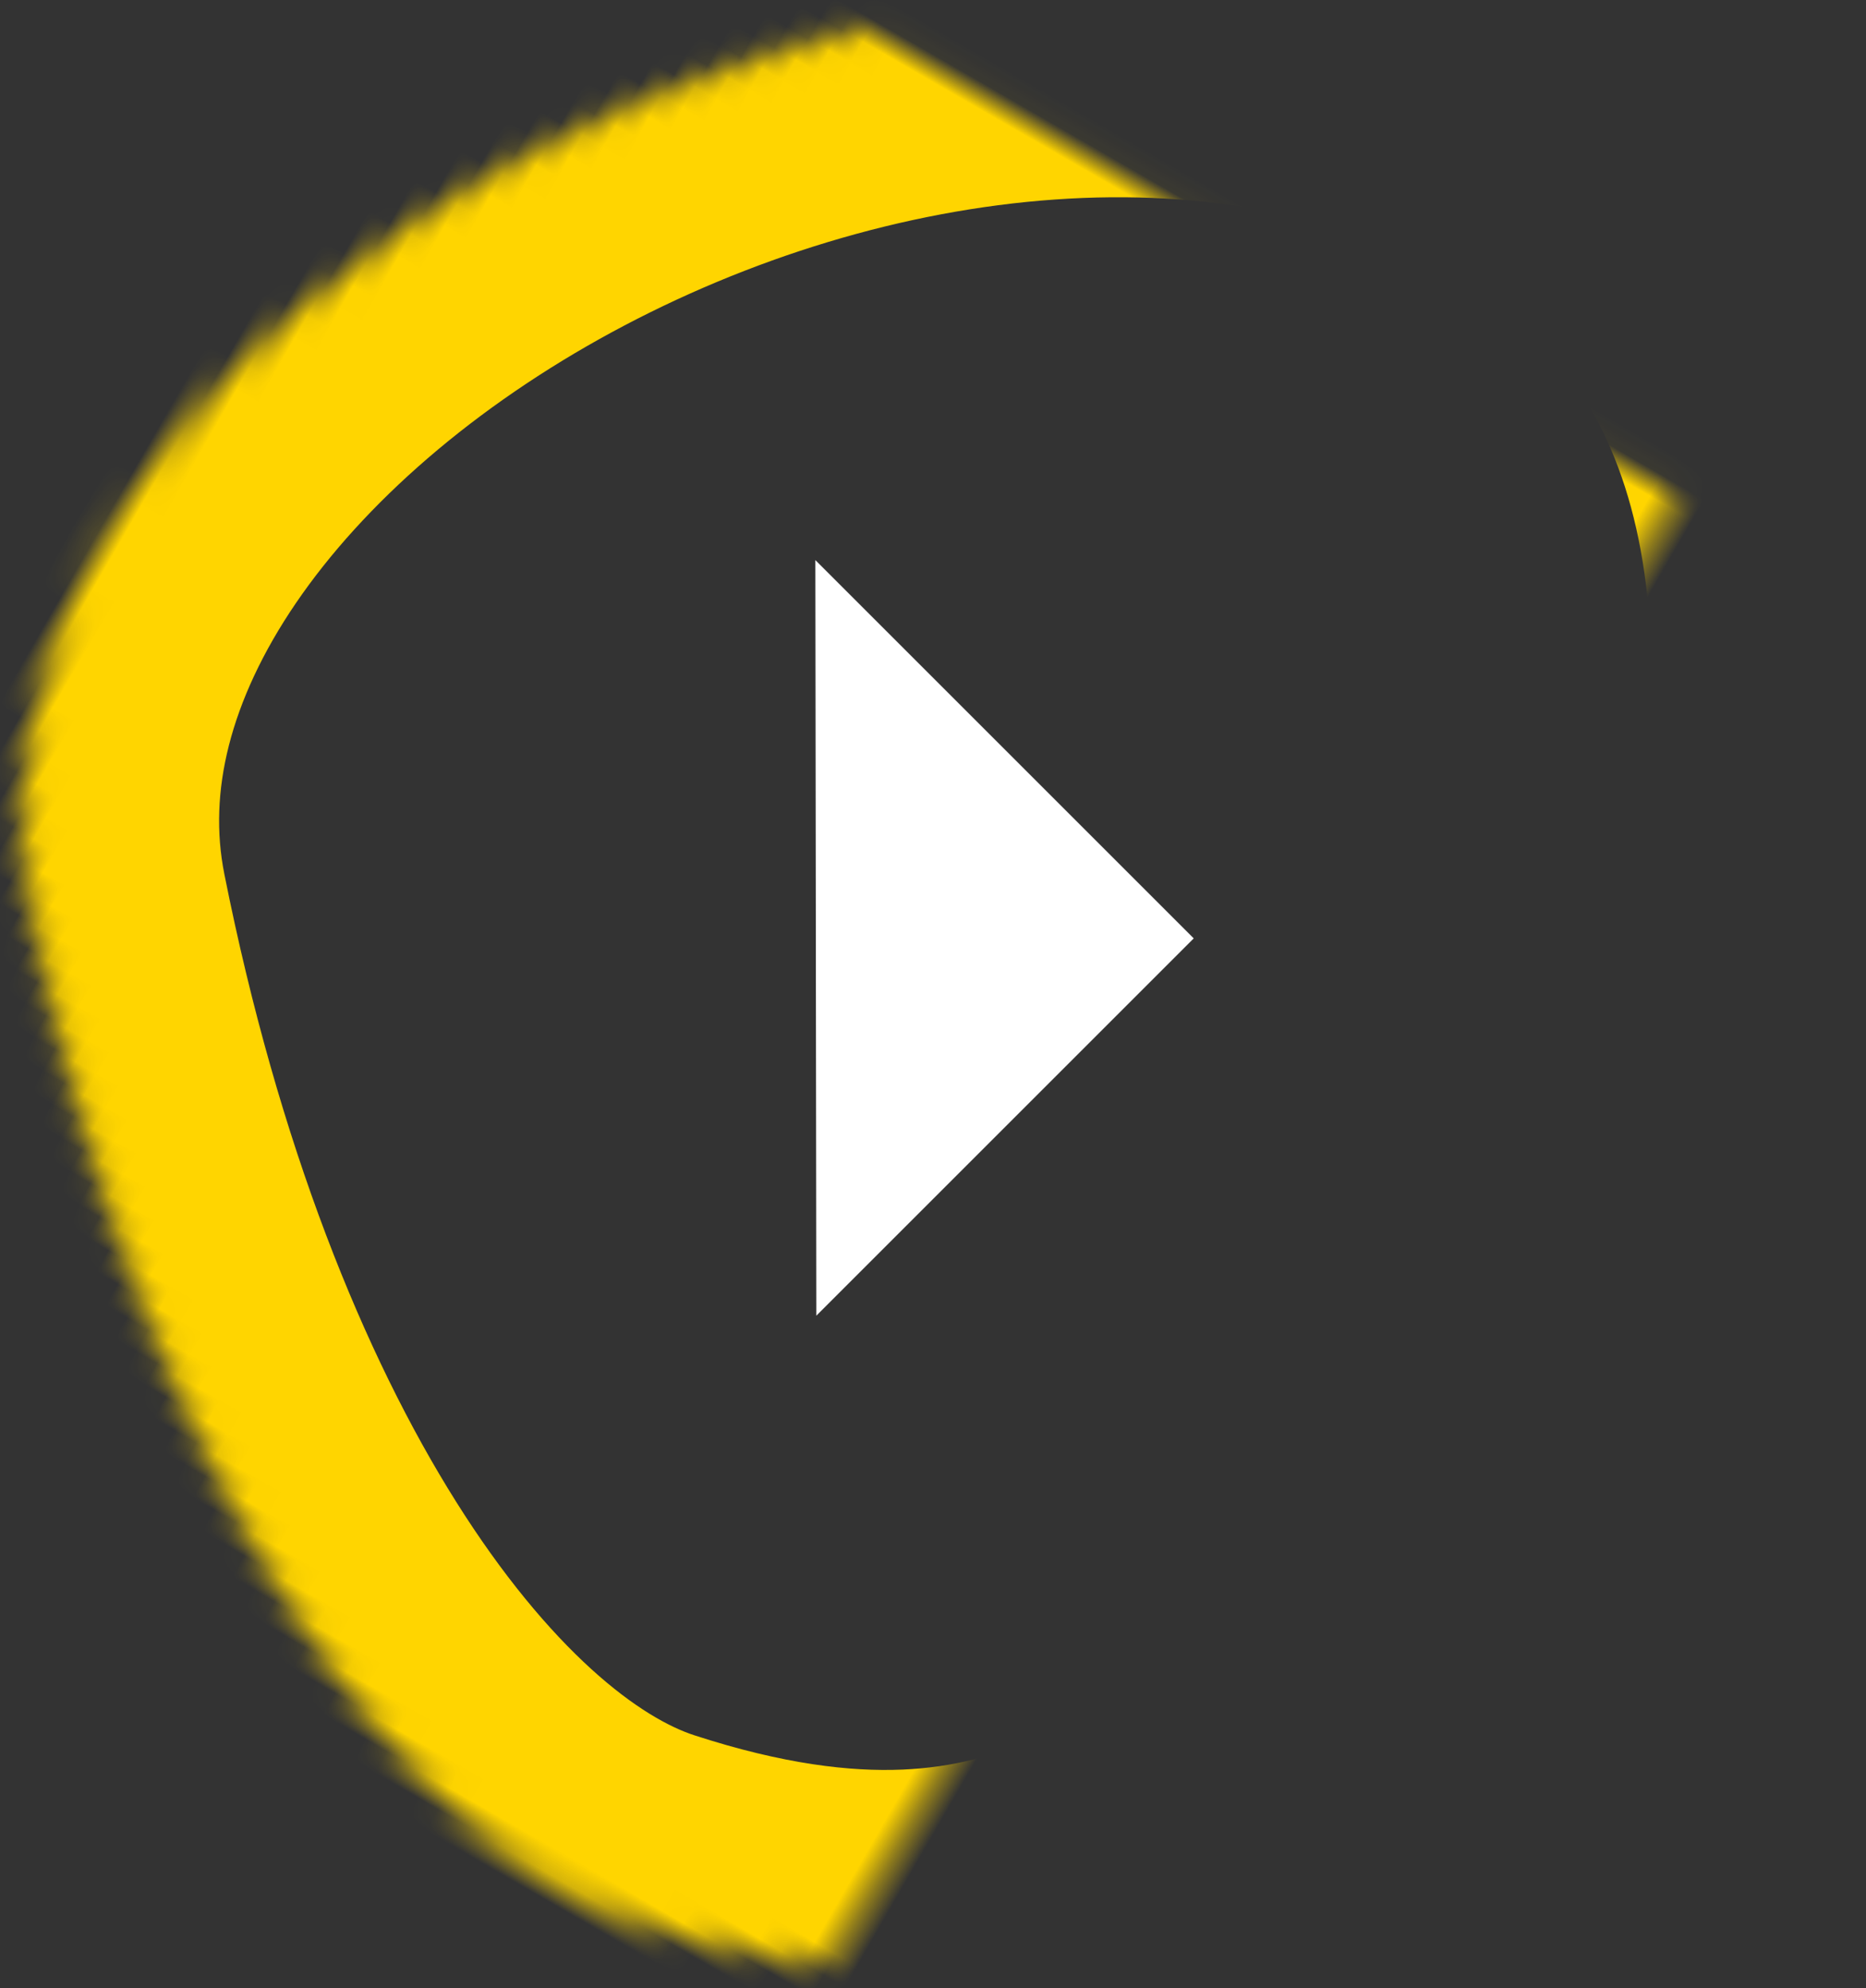 <?xml version="1.0" encoding="UTF-8" standalone="no"?>
<svg width="76px" height="81px" viewBox="0 0 76 81" version="1.1" xmlns="http://www.w3.org/2000/svg" xmlns:xlink="http://www.w3.org/1999/xlink">
    <rect x="0" y="0" width="76" height="81" fill="#333333" stroke="none"/>
    <!-- Generator: Sketch 3.8.3 (29802) - http://www.bohemiancoding.com/sketch -->
    <title>Group 2</title>
    <desc>Created with Sketch.</desc>
    <defs>
        <path d="M11.509,64.696 C9.482,55.111 16.773,38.805 34.868,22.921 C52.963,7.036 94.218,31.107 94.218,60.525 C94.218,89.942 42.825,93.3 34.868,88.633 C26.656,83.815 15.334,82.777 11.509,64.696 Z" id="path-1"></path>
        <mask id="mask-2" maskContentUnits="userSpaceOnUse" maskUnits="objectBoundingBox" x="0" y="0" width="83.038" height="72.491" fill="white">
            <use xlink:href="#path-1"></use>
        </mask>
    </defs>
    <g id="Page-1" stroke="none" stroke-width="1" fill="none" fill-rule="evenodd">
        <g id="Profile-bookmarks" transform="translate(-470, -1659)">
            <g id="Video" transform="translate(340, 1509)">
                <g id="1" transform="translate(0, 62)">
                    <g id="Group-2" transform="translate(114.524, 71.217)">
                        <use id="Shape" stroke="#FFD500" mask="url(#mask-2)" stroke-width="16" transform="translate(52.699, 54.115) rotate(-60) translate(-52.699, -54.115) " xlink:href="#path-1"></use>
                        <polygon id="Rectangle-42" fill="#FFFFFF" transform="translate(48.704, 54.991) rotate(-315) translate(-48.704, -54.991) " points="37.806 44.121 59.601 44.121 59.601 65.86"></polygon>
                    </g>
                </g>
            </g>
        </g>
    </g>
</svg>